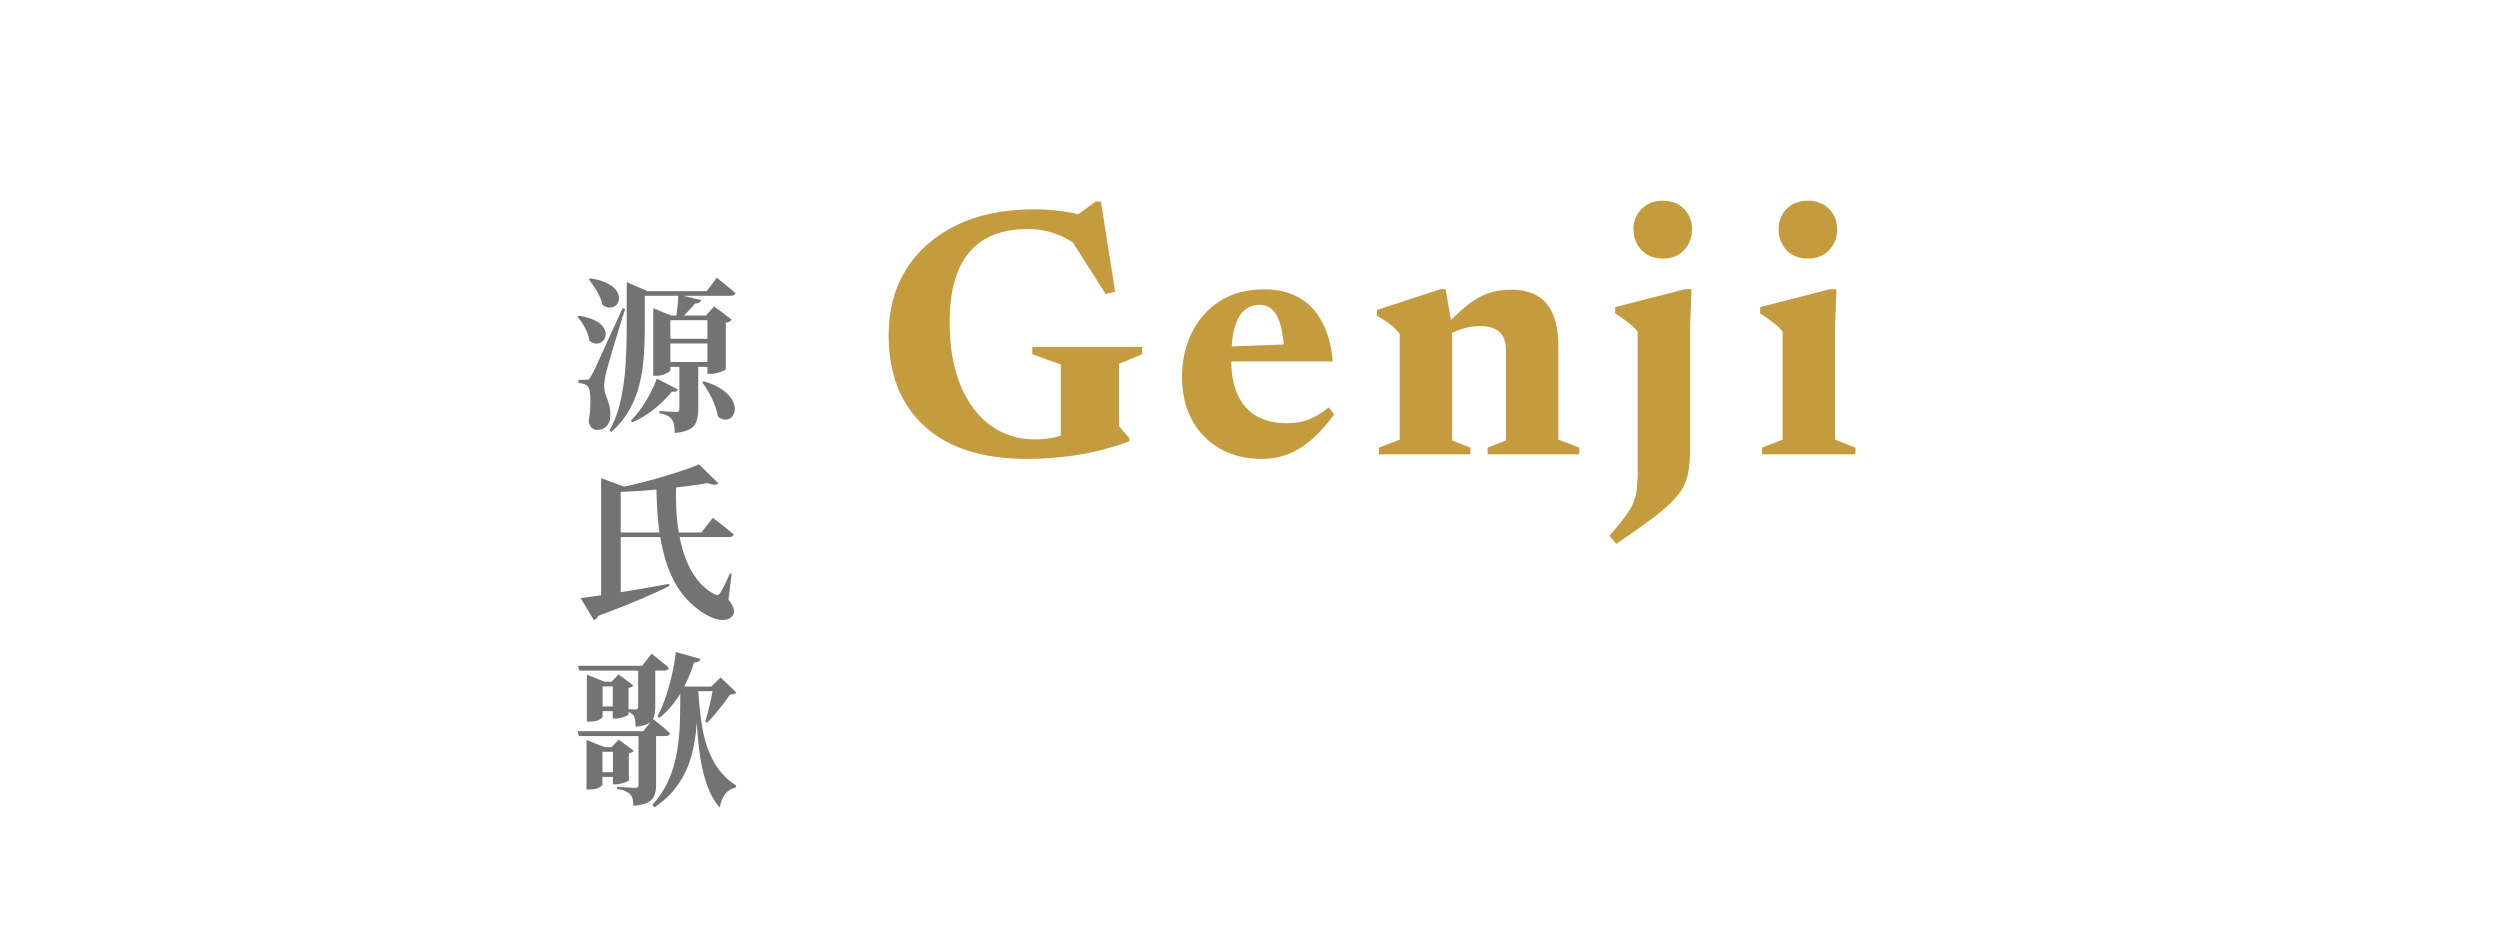 <svg width="240" height="90" viewBox="0 0 240 90" fill="none" xmlns="http://www.w3.org/2000/svg">
<g filter="url(#filter0_d_2108_226)">
<path d="M107.427 36.915L108.424 38.081V38.367C107.366 38.75 106.296 39.071 105.216 39.33C104.146 39.578 103.054 39.758 101.94 39.87C100.837 39.994 99.711 40.056 98.563 40.056C96.469 40.056 94.601 39.797 92.957 39.279C91.314 38.75 89.924 37.974 88.787 36.949C87.65 35.925 86.783 34.675 86.186 33.201C85.601 31.726 85.308 30.043 85.308 28.152C85.308 25.766 85.871 23.666 86.997 21.854C88.134 20.042 89.743 18.629 91.826 17.616C93.92 16.603 96.402 16.096 99.272 16.096C100.15 16.096 100.977 16.147 101.754 16.248C102.531 16.35 103.403 16.518 104.371 16.755L102.818 17.093L105.165 15.354H105.688L107.056 24.015L106.144 24.235L102.278 18.14L104.169 20.149C103.279 19.395 102.396 18.849 101.518 18.511C100.64 18.162 99.672 17.988 98.614 17.988C97.454 17.988 96.413 18.162 95.49 18.511C94.567 18.86 93.784 19.395 93.143 20.115C92.501 20.835 92.012 21.759 91.674 22.884C91.336 24.01 91.167 25.344 91.167 26.886C91.167 29.34 91.528 31.405 92.248 33.083C92.968 34.76 93.942 36.032 95.169 36.898C96.396 37.754 97.769 38.182 99.289 38.182C99.863 38.182 100.415 38.137 100.944 38.047C101.484 37.945 101.985 37.799 102.446 37.608C102.919 37.405 103.336 37.157 103.696 36.865L101.839 39.043V30.989L99.103 30.009V29.3H109.639V30.009L107.427 30.921V36.915ZM121.356 23.779C122.696 23.779 123.833 24.055 124.767 24.606C125.701 25.158 126.433 25.951 126.962 26.987C127.502 28.012 127.829 29.25 127.941 30.702H117.067V29.3L125.645 28.98L123.298 29.858C123.242 28.799 123.123 27.933 122.943 27.257C122.763 26.582 122.504 26.081 122.167 25.755C121.84 25.428 121.424 25.265 120.917 25.265C120.377 25.265 119.904 25.428 119.499 25.755C119.094 26.07 118.773 26.616 118.536 27.392C118.311 28.158 118.199 29.21 118.199 30.55C118.199 31.901 118.407 33.026 118.823 33.927C119.251 34.827 119.859 35.503 120.647 35.953C121.446 36.403 122.386 36.628 123.467 36.628C123.973 36.628 124.452 36.583 124.902 36.493C125.352 36.392 125.791 36.229 126.219 36.004C126.658 35.779 127.103 35.48 127.553 35.109L128.076 35.784C127.412 36.707 126.72 37.489 125.999 38.131C125.29 38.761 124.536 39.24 123.737 39.566C122.938 39.893 122.071 40.056 121.137 40.056C119.606 40.056 118.261 39.724 117.101 39.06C115.953 38.396 115.058 37.473 114.416 36.291C113.786 35.097 113.471 33.73 113.471 32.188C113.471 30.668 113.775 29.272 114.383 28C114.991 26.728 115.88 25.709 117.051 24.944C118.232 24.167 119.668 23.779 121.356 23.779ZM139.402 27.375V38.283L141.158 38.975V39.617H132.378V38.975L134.37 38.199V28.034C134.122 27.719 133.824 27.426 133.475 27.156C133.138 26.886 132.71 26.61 132.192 26.329V25.755L138.287 23.762H138.777L139.402 27.375ZM142.813 38.975L144.569 38.283V29.621C144.569 29.081 144.479 28.642 144.298 28.304C144.118 27.966 143.843 27.719 143.471 27.561C143.111 27.392 142.649 27.308 142.087 27.308C141.445 27.308 140.848 27.404 140.297 27.595C139.745 27.775 139.267 28.012 138.862 28.304L138.355 27.713C139.12 26.88 139.796 26.21 140.381 25.704C140.978 25.186 141.529 24.792 142.036 24.522C142.542 24.252 143.043 24.066 143.539 23.965C144.034 23.863 144.563 23.813 145.126 23.813C146.634 23.813 147.754 24.263 148.486 25.164C149.229 26.053 149.6 27.409 149.6 29.233V38.199L151.61 38.975V39.617H142.813V38.975ZM159.63 20.824C158.786 20.824 158.105 20.554 157.587 20.014C157.07 19.462 156.811 18.792 156.811 18.004C156.811 17.228 157.07 16.58 157.587 16.063C158.105 15.534 158.786 15.269 159.63 15.269C160.486 15.269 161.167 15.534 161.673 16.063C162.18 16.58 162.433 17.228 162.433 18.004C162.433 18.792 162.18 19.462 161.673 20.014C161.167 20.554 160.486 20.824 159.63 20.824ZM157.216 27.831C157.07 27.64 156.884 27.449 156.659 27.257C156.445 27.066 156.203 26.875 155.933 26.683C155.662 26.481 155.37 26.284 155.055 26.092V25.484L161.758 23.762H162.383L162.248 27.291V39.094C162.248 39.859 162.203 40.529 162.112 41.103C162.034 41.688 161.865 42.228 161.606 42.724C161.347 43.219 160.959 43.72 160.441 44.227C159.923 44.744 159.236 45.319 158.381 45.949C157.525 46.59 156.45 47.345 155.156 48.211L154.514 47.435C155.133 46.725 155.623 46.123 155.983 45.628C156.355 45.144 156.625 44.694 156.794 44.277C156.963 43.861 157.075 43.427 157.131 42.977C157.188 42.527 157.216 41.981 157.216 41.339V27.831ZM173.549 20.824C172.705 20.824 172.024 20.554 171.506 20.014C170.999 19.462 170.746 18.792 170.746 18.004C170.746 17.228 170.999 16.58 171.506 16.063C172.024 15.534 172.705 15.269 173.549 15.269C174.404 15.269 175.085 15.534 175.592 16.063C176.11 16.58 176.369 17.228 176.369 18.004C176.369 18.792 176.11 19.462 175.592 20.014C175.085 20.554 174.404 20.824 173.549 20.824ZM176.301 23.762L176.166 27.291V38.199L178.125 38.975V39.617H169.159V38.975L171.134 38.199V27.831C170.988 27.64 170.802 27.449 170.577 27.257C170.363 27.066 170.121 26.875 169.851 26.683C169.581 26.481 169.288 26.284 168.973 26.092V25.484L175.676 23.762H176.301Z" fill="#C49C3E"/>
<path d="M126.206 58.188C126.206 56.173 125.767 54.642 124.889 53.595C124.011 52.537 122.813 52.008 121.293 52.008C120.651 52.008 120.038 52.07 119.452 52.194C118.867 52.317 118.31 52.503 117.781 52.751C117.263 52.998 116.773 53.325 116.312 53.73L116.227 52.785C116.892 52.278 117.516 51.85 118.102 51.501C118.698 51.152 119.255 50.871 119.773 50.657C120.291 50.443 120.781 50.291 121.242 50.201C121.704 50.1 122.131 50.049 122.525 50.049C123.966 50.049 125.176 50.353 126.156 50.961C127.146 51.558 127.9 52.396 128.418 53.477C128.936 54.557 129.195 55.807 129.195 57.225C129.195 59.026 128.824 60.58 128.081 61.886C127.338 63.191 126.336 64.199 125.075 64.908C123.826 65.606 122.43 65.955 120.888 65.955C120.314 65.955 119.745 65.91 119.182 65.82C118.619 65.73 118.045 65.589 117.46 65.397C116.886 65.206 116.295 64.953 115.687 64.638H117.359V72.607L120.195 73.333V73.907H112.175V73.333L114.708 72.607V53.342C114.561 53.207 114.376 53.077 114.151 52.953C113.925 52.818 113.65 52.678 113.323 52.531C113.008 52.385 112.642 52.222 112.226 52.042V51.653L116.734 49.998H117.004L117.359 52.261V61.311C117.359 61.964 117.528 62.55 117.865 63.067C118.214 63.585 118.698 63.99 119.317 64.283C119.936 64.576 120.657 64.722 121.479 64.722C122.48 64.722 123.33 64.463 124.028 63.945C124.737 63.416 125.278 62.662 125.649 61.683C126.021 60.703 126.206 59.538 126.206 58.188ZM142.049 64.823C142.961 64.823 143.76 64.587 144.447 64.114C145.133 63.642 145.668 62.921 146.051 61.953C146.434 60.985 146.625 59.764 146.625 58.289C146.625 56.747 146.434 55.447 146.051 54.389C145.679 53.331 145.15 52.531 144.464 51.991C143.777 51.451 142.955 51.181 141.998 51.181C141.075 51.181 140.271 51.417 139.584 51.89C138.897 52.362 138.363 53.083 137.98 54.051C137.608 55.019 137.423 56.24 137.423 57.715C137.423 59.246 137.608 60.546 137.98 61.615C138.351 62.673 138.886 63.473 139.584 64.013C140.282 64.553 141.104 64.823 142.049 64.823ZM141.965 65.955C140.513 65.955 139.218 65.623 138.081 64.959C136.944 64.294 136.049 63.371 135.396 62.189C134.755 61.007 134.434 59.651 134.434 58.12C134.434 56.556 134.772 55.165 135.447 53.95C136.123 52.734 137.034 51.783 138.182 51.096C139.331 50.398 140.631 50.049 142.083 50.049C143.546 50.049 144.841 50.381 145.966 51.045C147.103 51.709 147.993 52.633 148.634 53.815C149.276 54.985 149.597 56.342 149.597 57.884C149.597 59.448 149.259 60.839 148.584 62.054C147.908 63.27 146.996 64.227 145.848 64.925C144.7 65.611 143.406 65.955 141.965 65.955ZM162.63 50.049C163.755 50.049 164.729 50.291 165.551 50.775C166.372 51.259 167.025 51.968 167.509 52.903C168.005 53.837 168.309 54.985 168.421 56.347H157.834L157.851 55.25L166.716 54.963L165.534 55.672C165.444 54.737 165.269 53.944 165.01 53.291C164.751 52.627 164.403 52.12 163.964 51.771C163.525 51.411 162.973 51.231 162.309 51.231C161.487 51.231 160.767 51.462 160.148 51.923C159.54 52.385 159.067 53.06 158.729 53.95C158.392 54.828 158.223 55.903 158.223 57.175C158.223 58.604 158.465 59.814 158.949 60.805C159.444 61.795 160.136 62.544 161.026 63.05C161.926 63.557 162.984 63.81 164.2 63.81C164.684 63.81 165.157 63.748 165.618 63.625C166.091 63.489 166.547 63.298 166.986 63.05C167.425 62.792 167.836 62.471 168.218 62.088L168.59 62.459C167.993 63.281 167.38 63.951 166.75 64.469C166.13 64.975 165.478 65.353 164.791 65.6C164.104 65.837 163.361 65.955 162.562 65.955C161.211 65.955 160.001 65.634 158.932 64.992C157.874 64.351 157.035 63.45 156.416 62.291C155.808 61.131 155.504 59.781 155.504 58.238C155.504 56.741 155.786 55.373 156.348 54.135C156.923 52.897 157.739 51.907 158.797 51.164C159.866 50.421 161.144 50.049 162.63 50.049ZM178.977 53.139V64.317L181.425 65.043V65.617H173.81V65.043L176.326 64.317V53.342C176.146 53.173 175.881 52.993 175.532 52.801C175.183 52.61 174.626 52.357 173.861 52.042V51.653L178.352 49.998H178.622L178.977 53.139ZM188.382 54.406V64.317L190.813 65.043V65.617H183.299V65.043L185.731 64.317V55.25C185.731 54.619 185.601 54.096 185.342 53.679C185.083 53.252 184.718 52.931 184.245 52.717C183.772 52.503 183.204 52.396 182.539 52.396C181.763 52.396 181.014 52.531 180.294 52.801C179.573 53.072 179.044 53.404 178.707 53.798L178.2 53.224C178.842 52.616 179.427 52.109 179.956 51.704C180.485 51.299 180.986 50.978 181.459 50.742C181.943 50.494 182.427 50.319 182.911 50.218C183.395 50.105 183.902 50.049 184.431 50.049C185.376 50.049 186.136 50.24 186.71 50.623C187.295 51.006 187.717 51.529 187.976 52.194C188.247 52.846 188.382 53.584 188.382 54.406ZM197.786 55.115V64.317L200.336 65.043V65.617H192.704V65.043L195.136 64.317V55.25C195.136 54.608 195.006 54.079 194.747 53.663C194.488 53.246 194.122 52.931 193.65 52.717C193.177 52.503 192.608 52.396 191.944 52.396C191.168 52.396 190.419 52.531 189.699 52.801C188.978 53.072 188.449 53.404 188.111 53.798L187.605 53.224C188.247 52.616 188.832 52.109 189.361 51.704C189.89 51.299 190.391 50.978 190.864 50.742C191.348 50.494 191.832 50.319 192.316 50.218C192.8 50.105 193.306 50.049 193.835 50.049C195.243 50.049 196.25 50.477 196.858 51.332C197.477 52.188 197.786 53.449 197.786 55.115ZM211.237 50.049C211.913 50.049 212.521 50.117 213.061 50.252C213.613 50.387 214.215 50.618 214.868 50.944L215.205 55.115H214.53L212.723 50.86L213.922 52.312C213.449 51.884 213.005 51.574 212.588 51.383C212.172 51.192 211.693 51.096 211.153 51.096C210.275 51.096 209.583 51.293 209.076 51.687C208.57 52.081 208.316 52.638 208.316 53.359C208.316 53.888 208.451 54.332 208.722 54.693C208.992 55.053 209.38 55.379 209.887 55.672C210.404 55.965 211.035 56.268 211.778 56.584C212.341 56.82 212.853 57.084 213.314 57.377C213.787 57.659 214.187 57.985 214.513 58.356C214.851 58.728 215.11 59.156 215.29 59.64C215.481 60.124 215.577 60.687 215.577 61.328C215.577 62.296 215.329 63.129 214.834 63.827C214.339 64.514 213.674 65.043 212.841 65.414C212.008 65.775 211.069 65.955 210.022 65.955C209.301 65.955 208.66 65.893 208.097 65.769C207.534 65.656 206.982 65.476 206.442 65.229L205.632 60.788H206.358L208.789 65.381L207.084 64.182C207.466 64.384 207.804 64.542 208.097 64.655C208.401 64.767 208.682 64.846 208.941 64.891C209.211 64.936 209.487 64.959 209.768 64.959C210.804 64.959 211.654 64.728 212.318 64.266C212.982 63.793 213.314 63.096 213.314 62.172C213.314 61.711 213.213 61.317 213.01 60.991C212.819 60.653 212.549 60.36 212.2 60.112C211.851 59.854 211.446 59.612 210.984 59.386C210.523 59.161 210.027 58.931 209.498 58.694C208.8 58.379 208.198 58.025 207.692 57.63C207.196 57.236 206.814 56.764 206.543 56.212C206.284 55.649 206.155 54.98 206.155 54.203C206.155 53.325 206.38 52.576 206.83 51.957C207.292 51.338 207.905 50.865 208.671 50.539C209.436 50.212 210.292 50.049 211.237 50.049Z" fill="white"/>
</g>
<g filter="url(#filter1_d_2108_226)">
<g clip-path="url(#clip0_2108_226)">
<rect x="50" y="15.617" width="26" height="59" rx="5" fill="white"/>
<g filter="url(#filter2_d_2108_226)">
<path d="M61.566 19.95H67.845L68.817 18.659C68.817 18.659 68.876 18.707 68.992 18.803C69.12 18.898 69.274 19.026 69.455 19.185C69.646 19.334 69.842 19.493 70.044 19.663C70.246 19.833 70.432 19.993 70.602 20.142C70.559 20.311 70.411 20.396 70.156 20.396H61.566V19.95ZM60.163 19.95V19.791V19.09L62.171 19.95H61.9V23.839C61.9 24.572 61.868 25.358 61.805 26.198C61.752 27.037 61.624 27.892 61.422 28.763C61.22 29.624 60.902 30.458 60.466 31.266C60.03 32.073 59.435 32.806 58.681 33.465L58.506 33.353C59.016 32.408 59.382 31.398 59.605 30.325C59.839 29.241 59.988 28.147 60.052 27.042C60.126 25.937 60.163 24.869 60.163 23.839V19.95ZM63.542 24.524H68.849V24.97H63.542V24.524ZM63.542 26.755H68.913V27.218H63.542V26.755ZM67.909 22.293H67.765L68.562 21.416L70.251 22.691C70.209 22.744 70.14 22.803 70.044 22.867C69.949 22.92 69.826 22.962 69.678 22.994V27.441C69.678 27.483 69.593 27.542 69.423 27.616C69.263 27.68 69.067 27.744 68.833 27.807C68.61 27.86 68.403 27.887 68.212 27.887H67.909V22.293ZM65.215 26.755H67.032V31.329C67.032 31.733 66.979 32.094 66.873 32.413C66.777 32.732 66.57 32.987 66.251 33.178C65.933 33.38 65.444 33.507 64.785 33.56C64.774 33.274 64.748 33.019 64.705 32.795C64.673 32.583 64.604 32.408 64.498 32.27C64.413 32.132 64.28 32.015 64.1 31.919C63.919 31.813 63.654 31.733 63.303 31.68V31.457C63.303 31.457 63.372 31.462 63.51 31.473C63.648 31.483 63.813 31.494 64.004 31.505C64.195 31.515 64.376 31.526 64.546 31.537C64.716 31.547 64.843 31.552 64.928 31.552C65.045 31.552 65.12 31.531 65.151 31.489C65.194 31.436 65.215 31.366 65.215 31.282V26.755ZM67.574 28.604C68.318 28.827 68.907 29.098 69.343 29.417C69.789 29.736 70.103 30.06 70.283 30.389C70.475 30.718 70.559 31.026 70.538 31.313C70.528 31.59 70.443 31.818 70.283 31.999C70.124 32.179 69.922 32.275 69.678 32.285C69.444 32.307 69.189 32.206 68.913 31.983C68.86 31.611 68.753 31.228 68.594 30.835C68.445 30.431 68.265 30.049 68.052 29.688C67.84 29.316 67.627 28.987 67.415 28.7L67.574 28.604ZM56.259 28.461C56.376 28.461 56.461 28.45 56.514 28.429C56.567 28.397 56.636 28.296 56.721 28.126C56.795 28.02 56.859 27.913 56.912 27.807C56.976 27.69 57.061 27.52 57.167 27.297C57.273 27.074 57.422 26.745 57.613 26.309C57.815 25.873 58.086 25.279 58.426 24.524C58.777 23.77 59.223 22.792 59.765 21.592L60.02 21.655C59.903 22.017 59.77 22.431 59.621 22.899C59.483 23.355 59.34 23.828 59.191 24.317C59.042 24.806 58.899 25.273 58.761 25.72C58.633 26.166 58.522 26.559 58.426 26.899C58.331 27.239 58.261 27.488 58.219 27.648C58.155 27.892 58.102 28.142 58.06 28.397C58.017 28.652 57.996 28.886 57.996 29.098C58.006 29.374 58.06 29.645 58.155 29.911C58.261 30.166 58.362 30.458 58.458 30.787C58.564 31.106 58.607 31.505 58.586 31.983C58.575 32.376 58.453 32.689 58.219 32.923C57.996 33.157 57.698 33.274 57.326 33.274C57.146 33.274 56.976 33.21 56.816 33.082C56.668 32.955 56.567 32.742 56.514 32.445C56.609 31.882 56.662 31.356 56.673 30.867C56.694 30.378 56.678 29.969 56.625 29.64C56.572 29.311 56.482 29.103 56.354 29.018C56.248 28.933 56.126 28.875 55.988 28.843C55.86 28.801 55.712 28.774 55.541 28.763V28.461C55.541 28.461 55.589 28.461 55.685 28.461C55.781 28.461 55.887 28.461 56.004 28.461C56.12 28.461 56.206 28.461 56.259 28.461ZM56.673 18.723C57.374 18.829 57.927 18.994 58.331 19.217C58.745 19.43 59.032 19.663 59.191 19.918C59.361 20.173 59.435 20.423 59.414 20.667C59.404 20.912 59.324 21.114 59.175 21.273C59.026 21.422 58.83 21.507 58.586 21.528C58.352 21.549 58.102 21.464 57.836 21.273C57.783 20.986 57.682 20.694 57.534 20.396C57.395 20.099 57.236 19.817 57.056 19.552C56.875 19.276 56.7 19.031 56.53 18.819L56.673 18.723ZM55.557 22.309C56.227 22.415 56.753 22.569 57.135 22.771C57.528 22.973 57.799 23.201 57.948 23.456C58.107 23.701 58.171 23.94 58.139 24.174C58.118 24.397 58.033 24.583 57.884 24.731C57.736 24.88 57.544 24.965 57.31 24.986C57.077 24.997 56.832 24.907 56.577 24.715C56.535 24.312 56.397 23.897 56.163 23.472C55.94 23.047 55.696 22.697 55.43 22.421L55.557 22.309ZM63.048 28.349L65.088 29.385C65.045 29.459 64.982 29.523 64.897 29.576C64.822 29.619 64.689 29.624 64.498 29.592C64.222 29.943 63.887 30.304 63.494 30.676C63.112 31.037 62.681 31.382 62.203 31.712C61.736 32.031 61.236 32.307 60.705 32.541L60.562 32.381C60.934 32.009 61.279 31.59 61.598 31.122C61.927 30.655 62.214 30.177 62.458 29.688C62.713 29.199 62.91 28.753 63.048 28.349ZM62.713 22.293V21.592L64.434 22.293H68.706V22.739H64.355V27.552C64.355 27.595 64.286 27.659 64.147 27.744C64.02 27.828 63.85 27.908 63.638 27.983C63.425 28.046 63.197 28.078 62.952 28.078H62.713V22.293ZM65.12 20.285L67.319 20.811C67.287 20.907 67.223 20.986 67.128 21.05C67.043 21.114 66.915 21.14 66.745 21.13C66.554 21.342 66.336 21.581 66.092 21.847C65.847 22.112 65.593 22.357 65.327 22.58H64.912C64.955 22.272 64.998 21.895 65.04 21.448C65.082 21.002 65.109 20.614 65.12 20.285ZM57.709 37.902L60.147 38.811C60.105 38.949 59.919 39.045 59.59 39.098V49.186C59.579 49.25 59.441 49.356 59.175 49.505C58.92 49.653 58.516 49.728 57.964 49.728H57.709V37.902ZM55.733 49.409C56.232 49.356 56.917 49.266 57.789 49.138C58.66 49 59.653 48.841 60.769 48.66C61.884 48.469 63.037 48.267 64.227 48.054L64.275 48.246C63.542 48.617 62.628 49.037 61.534 49.505C60.44 49.972 59.069 50.514 57.422 51.13C57.337 51.343 57.199 51.475 57.008 51.529L55.733 49.409ZM58.649 43.114H67.335L68.435 41.711C68.435 41.711 68.504 41.764 68.642 41.871C68.78 41.977 68.95 42.11 69.152 42.269C69.364 42.429 69.582 42.599 69.805 42.779C70.039 42.96 70.251 43.135 70.443 43.305C70.4 43.475 70.246 43.56 69.981 43.56H58.649V43.114ZM67.112 36.58L68.976 38.412C68.881 38.487 68.743 38.524 68.562 38.524C68.382 38.524 68.164 38.476 67.909 38.38C67.303 38.487 66.618 38.588 65.853 38.683C65.088 38.779 64.286 38.869 63.446 38.954C62.607 39.039 61.757 39.108 60.896 39.161C60.036 39.215 59.202 39.246 58.394 39.257L58.346 39.034C59.101 38.896 59.887 38.731 60.705 38.54C61.523 38.349 62.325 38.142 63.112 37.918C63.908 37.685 64.652 37.456 65.343 37.233C66.033 37.01 66.623 36.792 67.112 36.58ZM63.016 38.317H64.912C64.881 39.199 64.886 40.081 64.928 40.962C64.971 41.834 65.072 42.678 65.231 43.496C65.391 44.314 65.608 45.079 65.885 45.791C66.171 46.492 66.533 47.125 66.968 47.688C67.404 48.24 67.93 48.687 68.546 49.026C68.684 49.101 68.801 49.133 68.897 49.122C68.992 49.101 69.077 49.026 69.152 48.899C69.279 48.708 69.428 48.437 69.598 48.086C69.768 47.725 69.927 47.38 70.076 47.05L70.236 47.082L69.933 49.568C70.209 49.93 70.379 50.232 70.443 50.477C70.517 50.721 70.469 50.944 70.299 51.146C70.108 51.38 69.848 51.502 69.518 51.513C69.2 51.534 68.87 51.481 68.53 51.353C68.19 51.226 67.871 51.072 67.574 50.891C66.618 50.275 65.837 49.526 65.231 48.644C64.636 47.752 64.179 46.758 63.861 45.664C63.542 44.569 63.319 43.401 63.191 42.158C63.074 40.914 63.016 39.634 63.016 38.317ZM55.494 55.918H61.645L62.554 54.755C62.554 54.755 62.649 54.829 62.841 54.978C63.032 55.127 63.255 55.307 63.51 55.52C63.776 55.722 64.009 55.924 64.211 56.126C64.169 56.295 64.02 56.38 63.765 56.38H55.621L55.494 55.918ZM55.446 62.198H61.757L62.681 61.018C62.681 61.018 62.777 61.093 62.968 61.241C63.159 61.39 63.383 61.571 63.638 61.783C63.892 61.996 64.121 62.203 64.323 62.405C64.291 62.575 64.147 62.66 63.892 62.66H55.573L55.446 62.198ZM61.263 55.918H62.904V59.871C62.904 60.232 62.862 60.545 62.777 60.811C62.692 61.077 62.517 61.289 62.251 61.449C61.985 61.608 61.576 61.714 61.024 61.767C61.013 61.533 60.997 61.332 60.976 61.162C60.955 60.981 60.912 60.832 60.849 60.715C60.785 60.62 60.689 60.535 60.562 60.46C60.445 60.375 60.259 60.312 60.004 60.269V60.046C60.004 60.046 60.073 60.051 60.211 60.062C60.349 60.073 60.498 60.083 60.657 60.094C60.817 60.105 60.934 60.11 61.008 60.11C61.114 60.11 61.183 60.089 61.215 60.046C61.247 59.993 61.263 59.924 61.263 59.839V55.918ZM61.295 62.198H62.984V67.393C62.984 67.754 62.931 68.073 62.825 68.349C62.729 68.626 62.527 68.849 62.219 69.019C61.911 69.189 61.444 69.3 60.817 69.353C60.806 69.109 60.779 68.896 60.737 68.716C60.694 68.535 60.62 68.386 60.514 68.27C60.408 68.153 60.259 68.052 60.068 67.967C59.887 67.871 59.611 67.797 59.239 67.744V67.537C59.239 67.537 59.313 67.542 59.462 67.552C59.611 67.563 59.786 67.574 59.988 67.584C60.2 67.595 60.402 67.606 60.593 67.616C60.785 67.627 60.918 67.632 60.992 67.632C61.109 67.632 61.188 67.611 61.231 67.568C61.273 67.515 61.295 67.446 61.295 67.361V62.198ZM57.151 57.448H59.526V57.895H57.151V57.448ZM57.151 59.823H59.526V60.269H57.151V59.823ZM56.338 57.448V56.763L58.044 57.448H57.852V60.827C57.852 60.891 57.741 60.981 57.518 61.098C57.295 61.215 56.986 61.273 56.593 61.273H56.338V57.448ZM58.825 57.448H58.697L59.382 56.747L60.801 57.799C60.726 57.916 60.572 57.995 60.339 58.038V60.588C60.339 60.62 60.264 60.668 60.115 60.731C59.977 60.795 59.807 60.853 59.605 60.907C59.414 60.96 59.239 60.986 59.08 60.986H58.825V57.448ZM57.183 63.727H59.558V64.174H57.183V63.727ZM57.183 66.134H59.558V66.58H57.183V66.134ZM56.306 63.727V63.042L58.044 63.727H57.836V67.329C57.836 67.393 57.72 67.489 57.486 67.616C57.263 67.733 56.96 67.791 56.577 67.791H56.306V63.727ZM58.84 63.727H58.713L59.398 63.01L60.849 64.078C60.764 64.184 60.604 64.264 60.37 64.317V66.899C60.37 66.942 60.296 66.995 60.147 67.058C60.009 67.112 59.839 67.165 59.637 67.218C59.446 67.271 59.271 67.297 59.111 67.297H58.84V63.727ZM64.833 57.91H69.375V58.357H64.673L64.833 57.91ZM68.482 57.91H68.291L69.168 57.034L70.698 58.484C70.634 58.559 70.554 58.606 70.459 58.628C70.363 58.649 70.236 58.67 70.076 58.691C69.906 58.946 69.694 59.239 69.439 59.568C69.184 59.897 68.923 60.221 68.658 60.54C68.392 60.848 68.137 61.124 67.893 61.369L67.701 61.273C67.808 60.955 67.909 60.593 68.004 60.19C68.111 59.775 68.206 59.366 68.291 58.962C68.376 58.548 68.44 58.197 68.482 57.91ZM65.311 57.91H67.016C66.995 59.1 66.952 60.243 66.889 61.337C66.825 62.431 66.666 63.467 66.411 64.445C66.156 65.422 65.746 66.336 65.183 67.186C64.631 68.036 63.845 68.811 62.825 69.513L62.618 69.274C63.319 68.498 63.855 67.675 64.227 66.803C64.599 65.932 64.859 65.018 65.008 64.062C65.168 63.106 65.258 62.113 65.279 61.082C65.3 60.051 65.311 58.994 65.311 57.91ZM64.881 54.596L67.255 55.265C67.213 55.371 67.144 55.456 67.048 55.52C66.952 55.573 66.814 55.6 66.634 55.6C66.272 56.747 65.816 57.767 65.263 58.66C64.711 59.552 64.062 60.301 63.319 60.907L63.112 60.779C63.388 60.259 63.643 59.664 63.877 58.994C64.11 58.325 64.312 57.618 64.482 56.875C64.663 56.12 64.796 55.361 64.881 54.596ZM67.016 57.91C67.091 59.483 67.239 60.875 67.462 62.086C67.696 63.297 68.068 64.344 68.578 65.226C69.088 66.108 69.784 66.835 70.666 67.409L70.634 67.6C70.219 67.696 69.879 67.903 69.614 68.222C69.359 68.551 69.189 68.987 69.104 69.529C68.636 69.019 68.254 68.371 67.957 67.584C67.659 66.798 67.425 65.906 67.255 64.907C67.096 63.898 66.979 62.803 66.905 61.624C66.83 60.444 66.782 59.212 66.761 57.926L67.016 57.91Z" fill="#737373"/>
</g>
</g>
</g>
<defs>
<filter id="filter0_d_2108_226" x="81.308" y="15.269" width="138.268" height="66.638" filterUnits="userSpaceOnUse" color-interpolation-filters="sRGB">
<feFlood flood-opacity="0" result="BackgroundImageFix"/>
<feColorMatrix in="SourceAlpha" type="matrix" values="0 0 0 0 0 0 0 0 0 0 0 0 0 0 0 0 0 0 127 0" result="hardAlpha"/>
<feOffset dy="4"/>
<feGaussianBlur stdDeviation="2"/>
<feComposite in2="hardAlpha" operator="out"/>
<feColorMatrix type="matrix" values="0 0 0 0 0 0 0 0 0 0 0 0 0 0 0 0 0 0 0.25 0"/>
<feBlend mode="normal" in2="BackgroundImageFix" result="effect1_dropShadow_2108_226"/>
<feBlend mode="normal" in="SourceGraphic" in2="effect1_dropShadow_2108_226" result="shape"/>
</filter>
<filter id="filter1_d_2108_226" x="46" y="15.617" width="34" height="67" filterUnits="userSpaceOnUse" color-interpolation-filters="sRGB">
<feFlood flood-opacity="0" result="BackgroundImageFix"/>
<feColorMatrix in="SourceAlpha" type="matrix" values="0 0 0 0 0 0 0 0 0 0 0 0 0 0 0 0 0 0 127 0" result="hardAlpha"/>
<feOffset dy="4"/>
<feGaussianBlur stdDeviation="2"/>
<feComposite in2="hardAlpha" operator="out"/>
<feColorMatrix type="matrix" values="0 0 0 0 0 0 0 0 0 0 0 0 0 0 0 0 0 0 0.25 0"/>
<feBlend mode="normal" in2="BackgroundImageFix" result="effect1_dropShadow_2108_226"/>
<feBlend mode="normal" in="SourceGraphic" in2="effect1_dropShadow_2108_226" result="shape"/>
</filter>
<filter id="filter2_d_2108_226" x="51.43" y="18.659" width="23.268" height="58.869" filterUnits="userSpaceOnUse" color-interpolation-filters="sRGB">
<feFlood flood-opacity="0" result="BackgroundImageFix"/>
<feColorMatrix in="SourceAlpha" type="matrix" values="0 0 0 0 0 0 0 0 0 0 0 0 0 0 0 0 0 0 127 0" result="hardAlpha"/>
<feOffset dy="4"/>
<feGaussianBlur stdDeviation="2"/>
<feComposite in2="hardAlpha" operator="out"/>
<feColorMatrix type="matrix" values="0 0 0 0 0 0 0 0 0 0 0 0 0 0 0 0 0 0 0.25 0"/>
<feBlend mode="normal" in2="BackgroundImageFix" result="effect1_dropShadow_2108_226"/>
<feBlend mode="normal" in="SourceGraphic" in2="effect1_dropShadow_2108_226" result="shape"/>
</filter>
<clipPath id="clip0_2108_226">
<rect x="50" y="15.617" width="26" height="59" rx="5" fill="white"/>
</clipPath>
</defs>
</svg>
